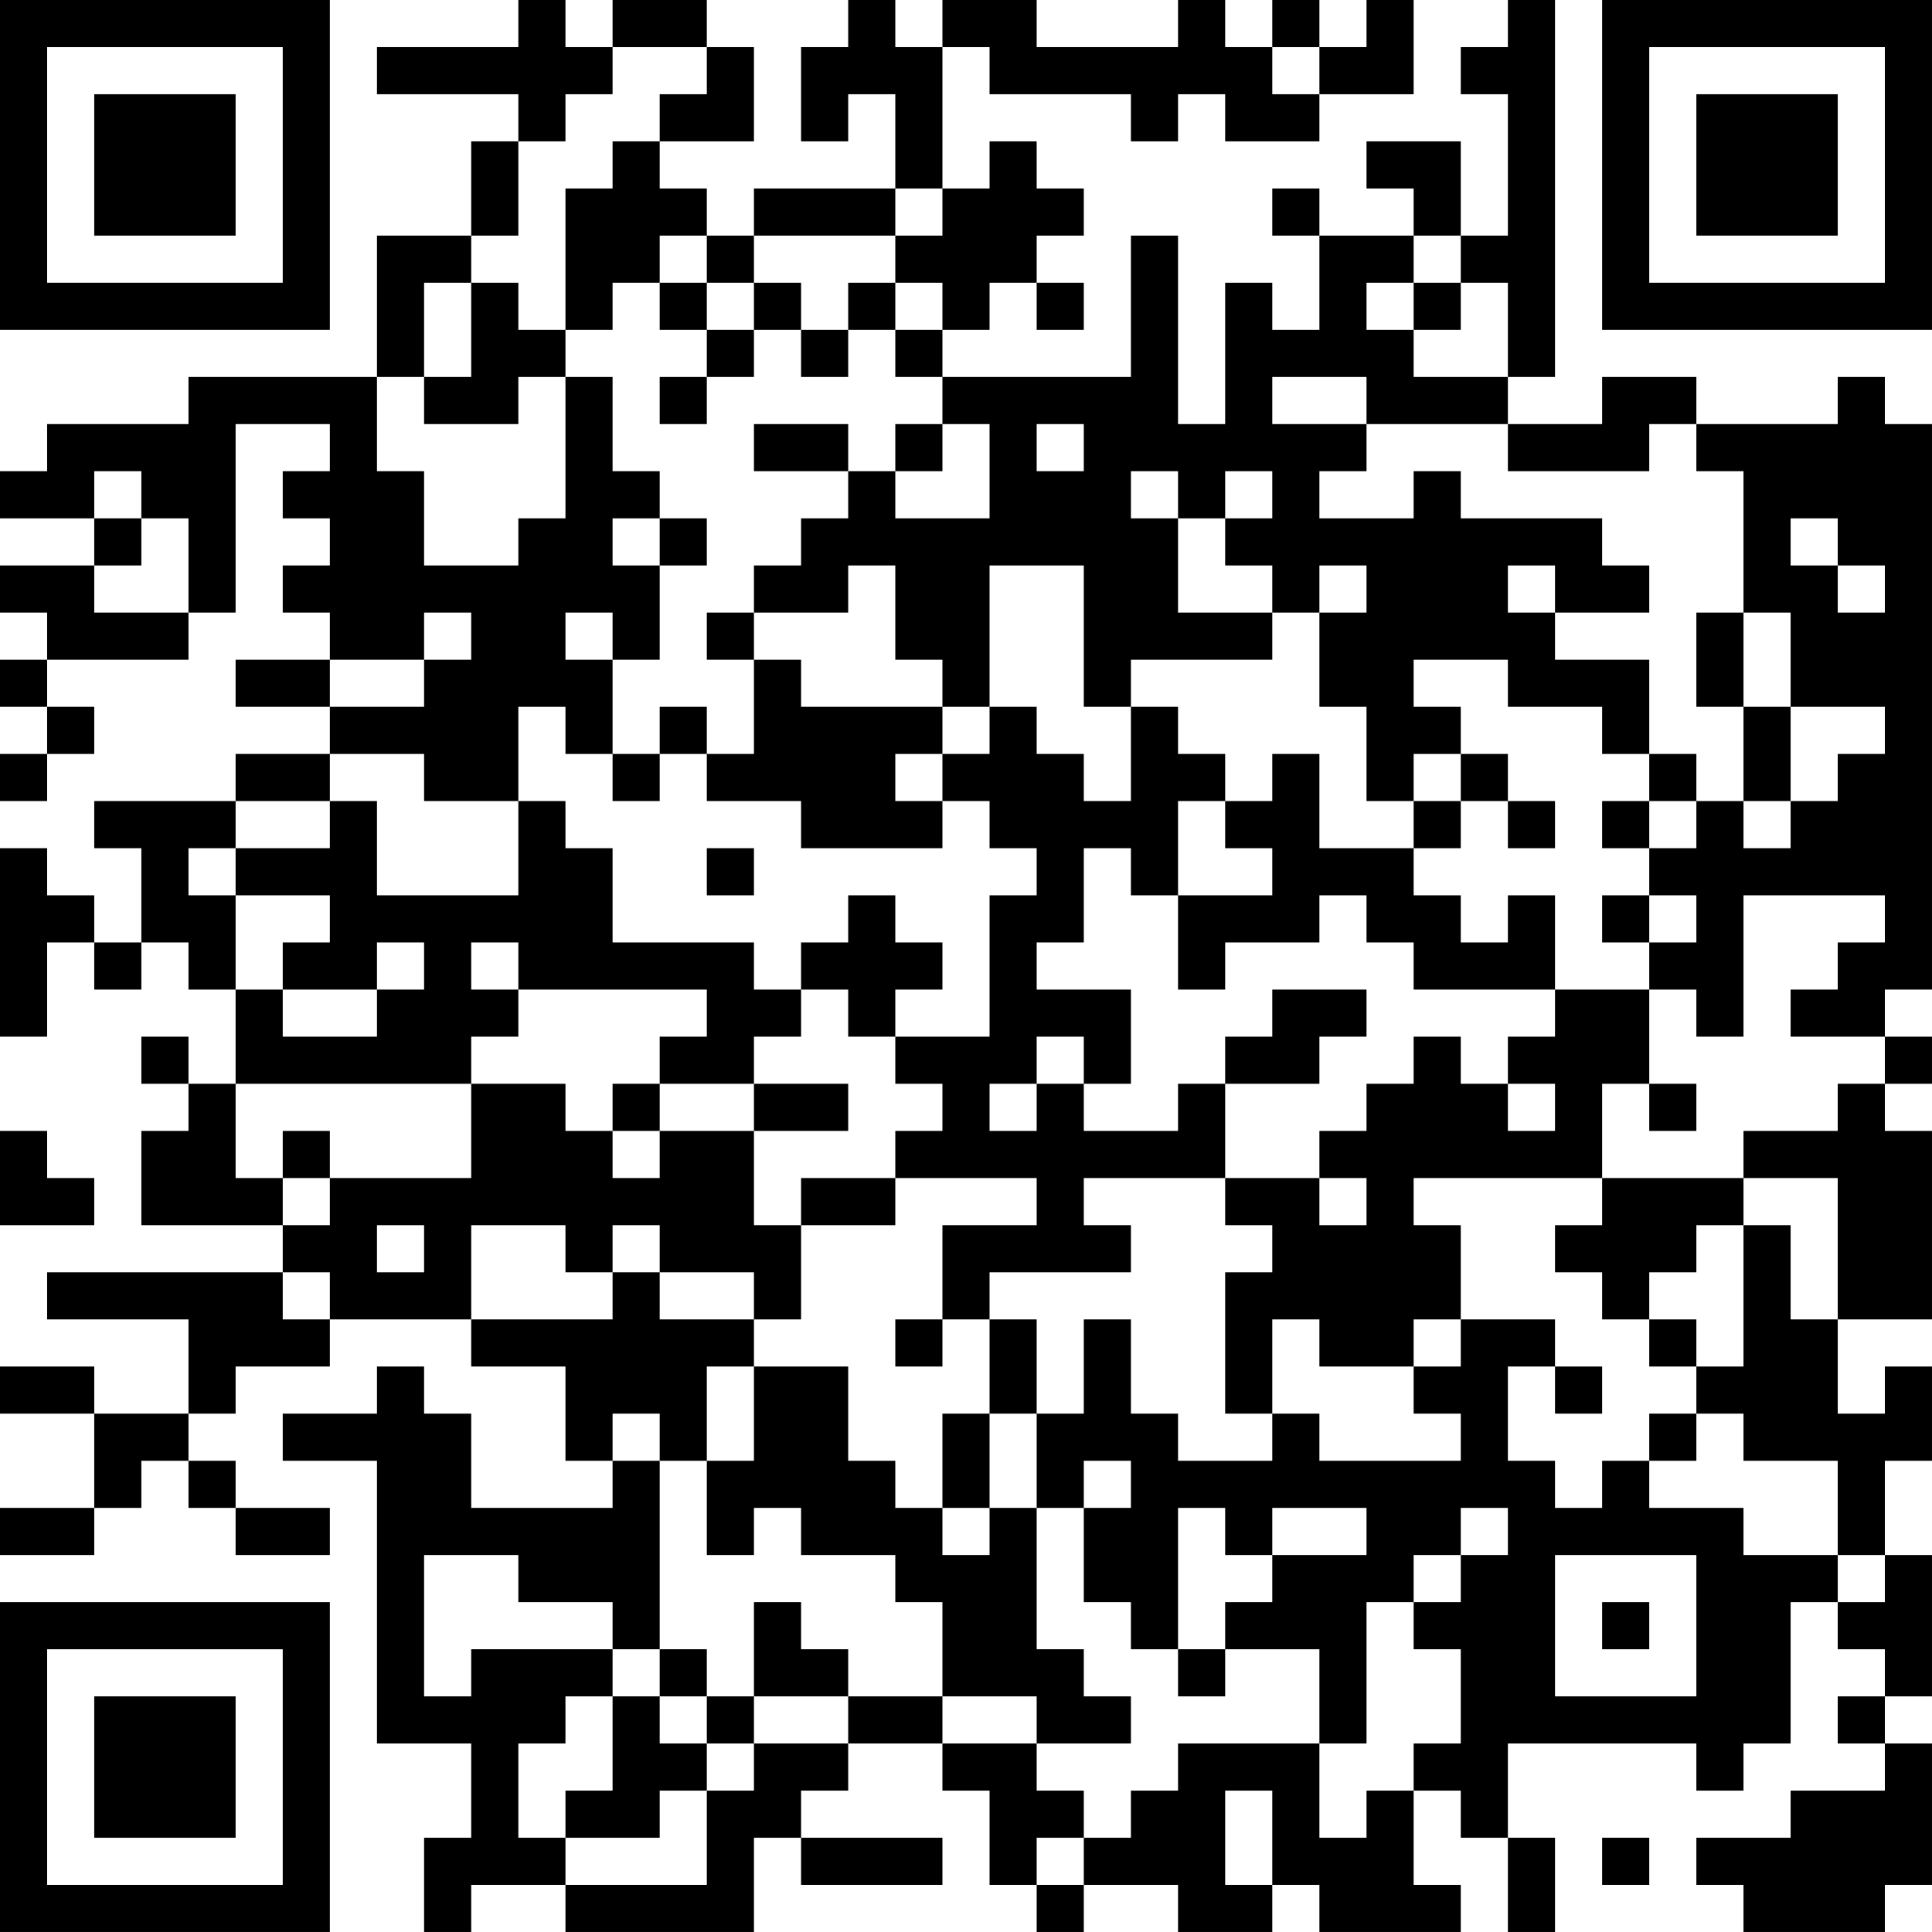 <?xml version="1.0" encoding="UTF-8"?>
<svg xmlns="http://www.w3.org/2000/svg" version="1.1" width="200" height="200" viewBox="0 0 200 200"><rect x="0" y="0" width="200" height="200" fill="#ffffff"/><g transform="scale(4.878)"><g transform="translate(0,0)"><path fill-rule="evenodd" d="M11 0L11 1L8 1L8 2L11 2L11 3L10 3L10 5L8 5L8 8L4 8L4 9L1 9L1 10L0 10L0 11L2 11L2 12L0 12L0 13L1 13L1 14L0 14L0 15L1 15L1 16L0 16L0 17L1 17L1 16L2 16L2 15L1 15L1 14L4 14L4 13L5 13L5 9L7 9L7 10L6 10L6 11L7 11L7 12L6 12L6 13L7 13L7 14L5 14L5 15L7 15L7 16L5 16L5 17L2 17L2 18L3 18L3 20L2 20L2 19L1 19L1 18L0 18L0 22L1 22L1 20L2 20L2 21L3 21L3 20L4 20L4 21L5 21L5 23L4 23L4 22L3 22L3 23L4 23L4 24L3 24L3 26L6 26L6 27L1 27L1 28L4 28L4 30L2 30L2 29L0 29L0 30L2 30L2 32L0 32L0 33L2 33L2 32L3 32L3 31L4 31L4 32L5 32L5 33L7 33L7 32L5 32L5 31L4 31L4 30L5 30L5 29L7 29L7 28L10 28L10 29L12 29L12 31L13 31L13 32L10 32L10 30L9 30L9 29L8 29L8 30L6 30L6 31L8 31L8 37L10 37L10 39L9 39L9 41L10 41L10 40L12 40L12 41L16 41L16 39L17 39L17 40L20 40L20 39L17 39L17 38L18 38L18 37L20 37L20 38L21 38L21 40L22 40L22 41L23 41L23 40L25 40L25 41L27 41L27 40L28 40L28 41L31 41L31 40L30 40L30 38L31 38L31 39L32 39L32 41L33 41L33 39L32 39L32 37L36 37L36 38L37 38L37 37L38 37L38 34L39 34L39 35L40 35L40 36L39 36L39 37L40 37L40 38L38 38L38 39L36 39L36 40L37 40L37 41L40 41L40 40L41 40L41 37L40 37L40 36L41 36L41 33L40 33L40 31L41 31L41 29L40 29L40 30L39 30L39 28L41 28L41 24L40 24L40 23L41 23L41 22L40 22L40 21L41 21L41 9L40 9L40 8L39 8L39 9L36 9L36 8L34 8L34 9L32 9L32 8L33 8L33 0L32 0L32 1L31 1L31 2L32 2L32 5L31 5L31 3L29 3L29 4L30 4L30 5L28 5L28 4L27 4L27 5L28 5L28 7L27 7L27 6L26 6L26 9L25 9L25 5L24 5L24 8L20 8L20 7L21 7L21 6L22 6L22 7L23 7L23 6L22 6L22 5L23 5L23 4L22 4L22 3L21 3L21 4L20 4L20 1L21 1L21 2L24 2L24 3L25 3L25 2L26 2L26 3L28 3L28 2L30 2L30 0L29 0L29 1L28 1L28 0L27 0L27 1L26 1L26 0L25 0L25 1L22 1L22 0L20 0L20 1L19 1L19 0L18 0L18 1L17 1L17 3L18 3L18 2L19 2L19 4L16 4L16 5L15 5L15 4L14 4L14 3L16 3L16 1L15 1L15 0L13 0L13 1L12 1L12 0ZM13 1L13 2L12 2L12 3L11 3L11 5L10 5L10 6L9 6L9 8L8 8L8 10L9 10L9 12L11 12L11 11L12 11L12 8L13 8L13 10L14 10L14 11L13 11L13 12L14 12L14 14L13 14L13 13L12 13L12 14L13 14L13 16L12 16L12 15L11 15L11 17L9 17L9 16L7 16L7 17L5 17L5 18L4 18L4 19L5 19L5 21L6 21L6 22L8 22L8 21L9 21L9 20L8 20L8 21L6 21L6 20L7 20L7 19L5 19L5 18L7 18L7 17L8 17L8 19L11 19L11 17L12 17L12 18L13 18L13 20L16 20L16 21L17 21L17 22L16 22L16 23L14 23L14 22L15 22L15 21L11 21L11 20L10 20L10 21L11 21L11 22L10 22L10 23L5 23L5 25L6 25L6 26L7 26L7 25L10 25L10 23L12 23L12 24L13 24L13 25L14 25L14 24L16 24L16 26L17 26L17 28L16 28L16 27L14 27L14 26L13 26L13 27L12 27L12 26L10 26L10 28L13 28L13 27L14 27L14 28L16 28L16 29L15 29L15 31L14 31L14 30L13 30L13 31L14 31L14 35L13 35L13 34L11 34L11 33L9 33L9 36L10 36L10 35L13 35L13 36L12 36L12 37L11 37L11 39L12 39L12 40L15 40L15 38L16 38L16 37L18 37L18 36L20 36L20 37L22 37L22 38L23 38L23 39L22 39L22 40L23 40L23 39L24 39L24 38L25 38L25 37L28 37L28 39L29 39L29 38L30 38L30 37L31 37L31 35L30 35L30 34L31 34L31 33L32 33L32 32L31 32L31 33L30 33L30 34L29 34L29 37L28 37L28 35L26 35L26 34L27 34L27 33L29 33L29 32L27 32L27 33L26 33L26 32L25 32L25 35L24 35L24 34L23 34L23 32L24 32L24 31L23 31L23 32L22 32L22 30L23 30L23 28L24 28L24 30L25 30L25 31L27 31L27 30L28 30L28 31L31 31L31 30L30 30L30 29L31 29L31 28L33 28L33 29L32 29L32 31L33 31L33 32L34 32L34 31L35 31L35 32L37 32L37 33L39 33L39 34L40 34L40 33L39 33L39 31L37 31L37 30L36 30L36 29L37 29L37 26L38 26L38 28L39 28L39 25L37 25L37 24L39 24L39 23L40 23L40 22L38 22L38 21L39 21L39 20L40 20L40 19L37 19L37 22L36 22L36 21L35 21L35 20L36 20L36 19L35 19L35 18L36 18L36 17L37 17L37 18L38 18L38 17L39 17L39 16L40 16L40 15L38 15L38 13L37 13L37 10L36 10L36 9L35 9L35 10L32 10L32 9L29 9L29 8L27 8L27 9L29 9L29 10L28 10L28 11L30 11L30 10L31 10L31 11L34 11L34 12L35 12L35 13L33 13L33 12L32 12L32 13L33 13L33 14L35 14L35 16L34 16L34 15L32 15L32 14L30 14L30 15L31 15L31 16L30 16L30 17L29 17L29 15L28 15L28 13L29 13L29 12L28 12L28 13L27 13L27 12L26 12L26 11L27 11L27 10L26 10L26 11L25 11L25 10L24 10L24 11L25 11L25 13L27 13L27 14L24 14L24 15L23 15L23 12L21 12L21 15L20 15L20 14L19 14L19 12L18 12L18 13L16 13L16 12L17 12L17 11L18 11L18 10L19 10L19 11L21 11L21 9L20 9L20 8L19 8L19 7L20 7L20 6L19 6L19 5L20 5L20 4L19 4L19 5L16 5L16 6L15 6L15 5L14 5L14 6L13 6L13 7L12 7L12 4L13 4L13 3L14 3L14 2L15 2L15 1ZM27 1L27 2L28 2L28 1ZM30 5L30 6L29 6L29 7L30 7L30 8L32 8L32 6L31 6L31 5ZM10 6L10 8L9 8L9 9L11 9L11 8L12 8L12 7L11 7L11 6ZM14 6L14 7L15 7L15 8L14 8L14 9L15 9L15 8L16 8L16 7L17 7L17 8L18 8L18 7L19 7L19 6L18 6L18 7L17 7L17 6L16 6L16 7L15 7L15 6ZM30 6L30 7L31 7L31 6ZM16 9L16 10L18 10L18 9ZM19 9L19 10L20 10L20 9ZM22 9L22 10L23 10L23 9ZM2 10L2 11L3 11L3 12L2 12L2 13L4 13L4 11L3 11L3 10ZM14 11L14 12L15 12L15 11ZM38 11L38 12L39 12L39 13L40 13L40 12L39 12L39 11ZM9 13L9 14L7 14L7 15L9 15L9 14L10 14L10 13ZM15 13L15 14L16 14L16 16L15 16L15 15L14 15L14 16L13 16L13 17L14 17L14 16L15 16L15 17L17 17L17 18L20 18L20 17L21 17L21 18L22 18L22 19L21 19L21 22L19 22L19 21L20 21L20 20L19 20L19 19L18 19L18 20L17 20L17 21L18 21L18 22L19 22L19 23L20 23L20 24L19 24L19 25L17 25L17 26L19 26L19 25L22 25L22 26L20 26L20 28L19 28L19 29L20 29L20 28L21 28L21 30L20 30L20 32L19 32L19 31L18 31L18 29L16 29L16 31L15 31L15 33L16 33L16 32L17 32L17 33L19 33L19 34L20 34L20 36L22 36L22 37L24 37L24 36L23 36L23 35L22 35L22 32L21 32L21 30L22 30L22 28L21 28L21 27L24 27L24 26L23 26L23 25L26 25L26 26L27 26L27 27L26 27L26 30L27 30L27 28L28 28L28 29L30 29L30 28L31 28L31 26L30 26L30 25L34 25L34 26L33 26L33 27L34 27L34 28L35 28L35 29L36 29L36 28L35 28L35 27L36 27L36 26L37 26L37 25L34 25L34 23L35 23L35 24L36 24L36 23L35 23L35 21L33 21L33 19L32 19L32 20L31 20L31 19L30 19L30 18L31 18L31 17L32 17L32 18L33 18L33 17L32 17L32 16L31 16L31 17L30 17L30 18L28 18L28 16L27 16L27 17L26 17L26 16L25 16L25 15L24 15L24 17L23 17L23 16L22 16L22 15L21 15L21 16L20 16L20 15L17 15L17 14L16 14L16 13ZM36 13L36 15L37 15L37 17L38 17L38 15L37 15L37 13ZM19 16L19 17L20 17L20 16ZM35 16L35 17L34 17L34 18L35 18L35 17L36 17L36 16ZM25 17L25 19L24 19L24 18L23 18L23 20L22 20L22 21L24 21L24 23L23 23L23 22L22 22L22 23L21 23L21 24L22 24L22 23L23 23L23 24L25 24L25 23L26 23L26 25L28 25L28 26L29 26L29 25L28 25L28 24L29 24L29 23L30 23L30 22L31 22L31 23L32 23L32 24L33 24L33 23L32 23L32 22L33 22L33 21L30 21L30 20L29 20L29 19L28 19L28 20L26 20L26 21L25 21L25 19L27 19L27 18L26 18L26 17ZM15 18L15 19L16 19L16 18ZM34 19L34 20L35 20L35 19ZM27 21L27 22L26 22L26 23L28 23L28 22L29 22L29 21ZM13 23L13 24L14 24L14 23ZM16 23L16 24L18 24L18 23ZM0 24L0 26L2 26L2 25L1 25L1 24ZM6 24L6 25L7 25L7 24ZM8 26L8 27L9 27L9 26ZM6 27L6 28L7 28L7 27ZM33 29L33 30L34 30L34 29ZM35 30L35 31L36 31L36 30ZM20 32L20 33L21 33L21 32ZM33 33L33 36L36 36L36 33ZM16 34L16 36L15 36L15 35L14 35L14 36L13 36L13 38L12 38L12 39L14 39L14 38L15 38L15 37L16 37L16 36L18 36L18 35L17 35L17 34ZM34 34L34 35L35 35L35 34ZM25 35L25 36L26 36L26 35ZM14 36L14 37L15 37L15 36ZM26 38L26 40L27 40L27 38ZM34 39L34 40L35 40L35 39ZM0 0L0 7L7 7L7 0ZM1 1L1 6L6 6L6 1ZM2 2L2 5L5 5L5 2ZM34 0L34 7L41 7L41 0ZM35 1L35 6L40 6L40 1ZM36 2L36 5L39 5L39 2ZM0 34L0 41L7 41L7 34ZM1 35L1 40L6 40L6 35ZM2 36L2 39L5 39L5 36Z" fill="#000000"/></g></g></svg>
